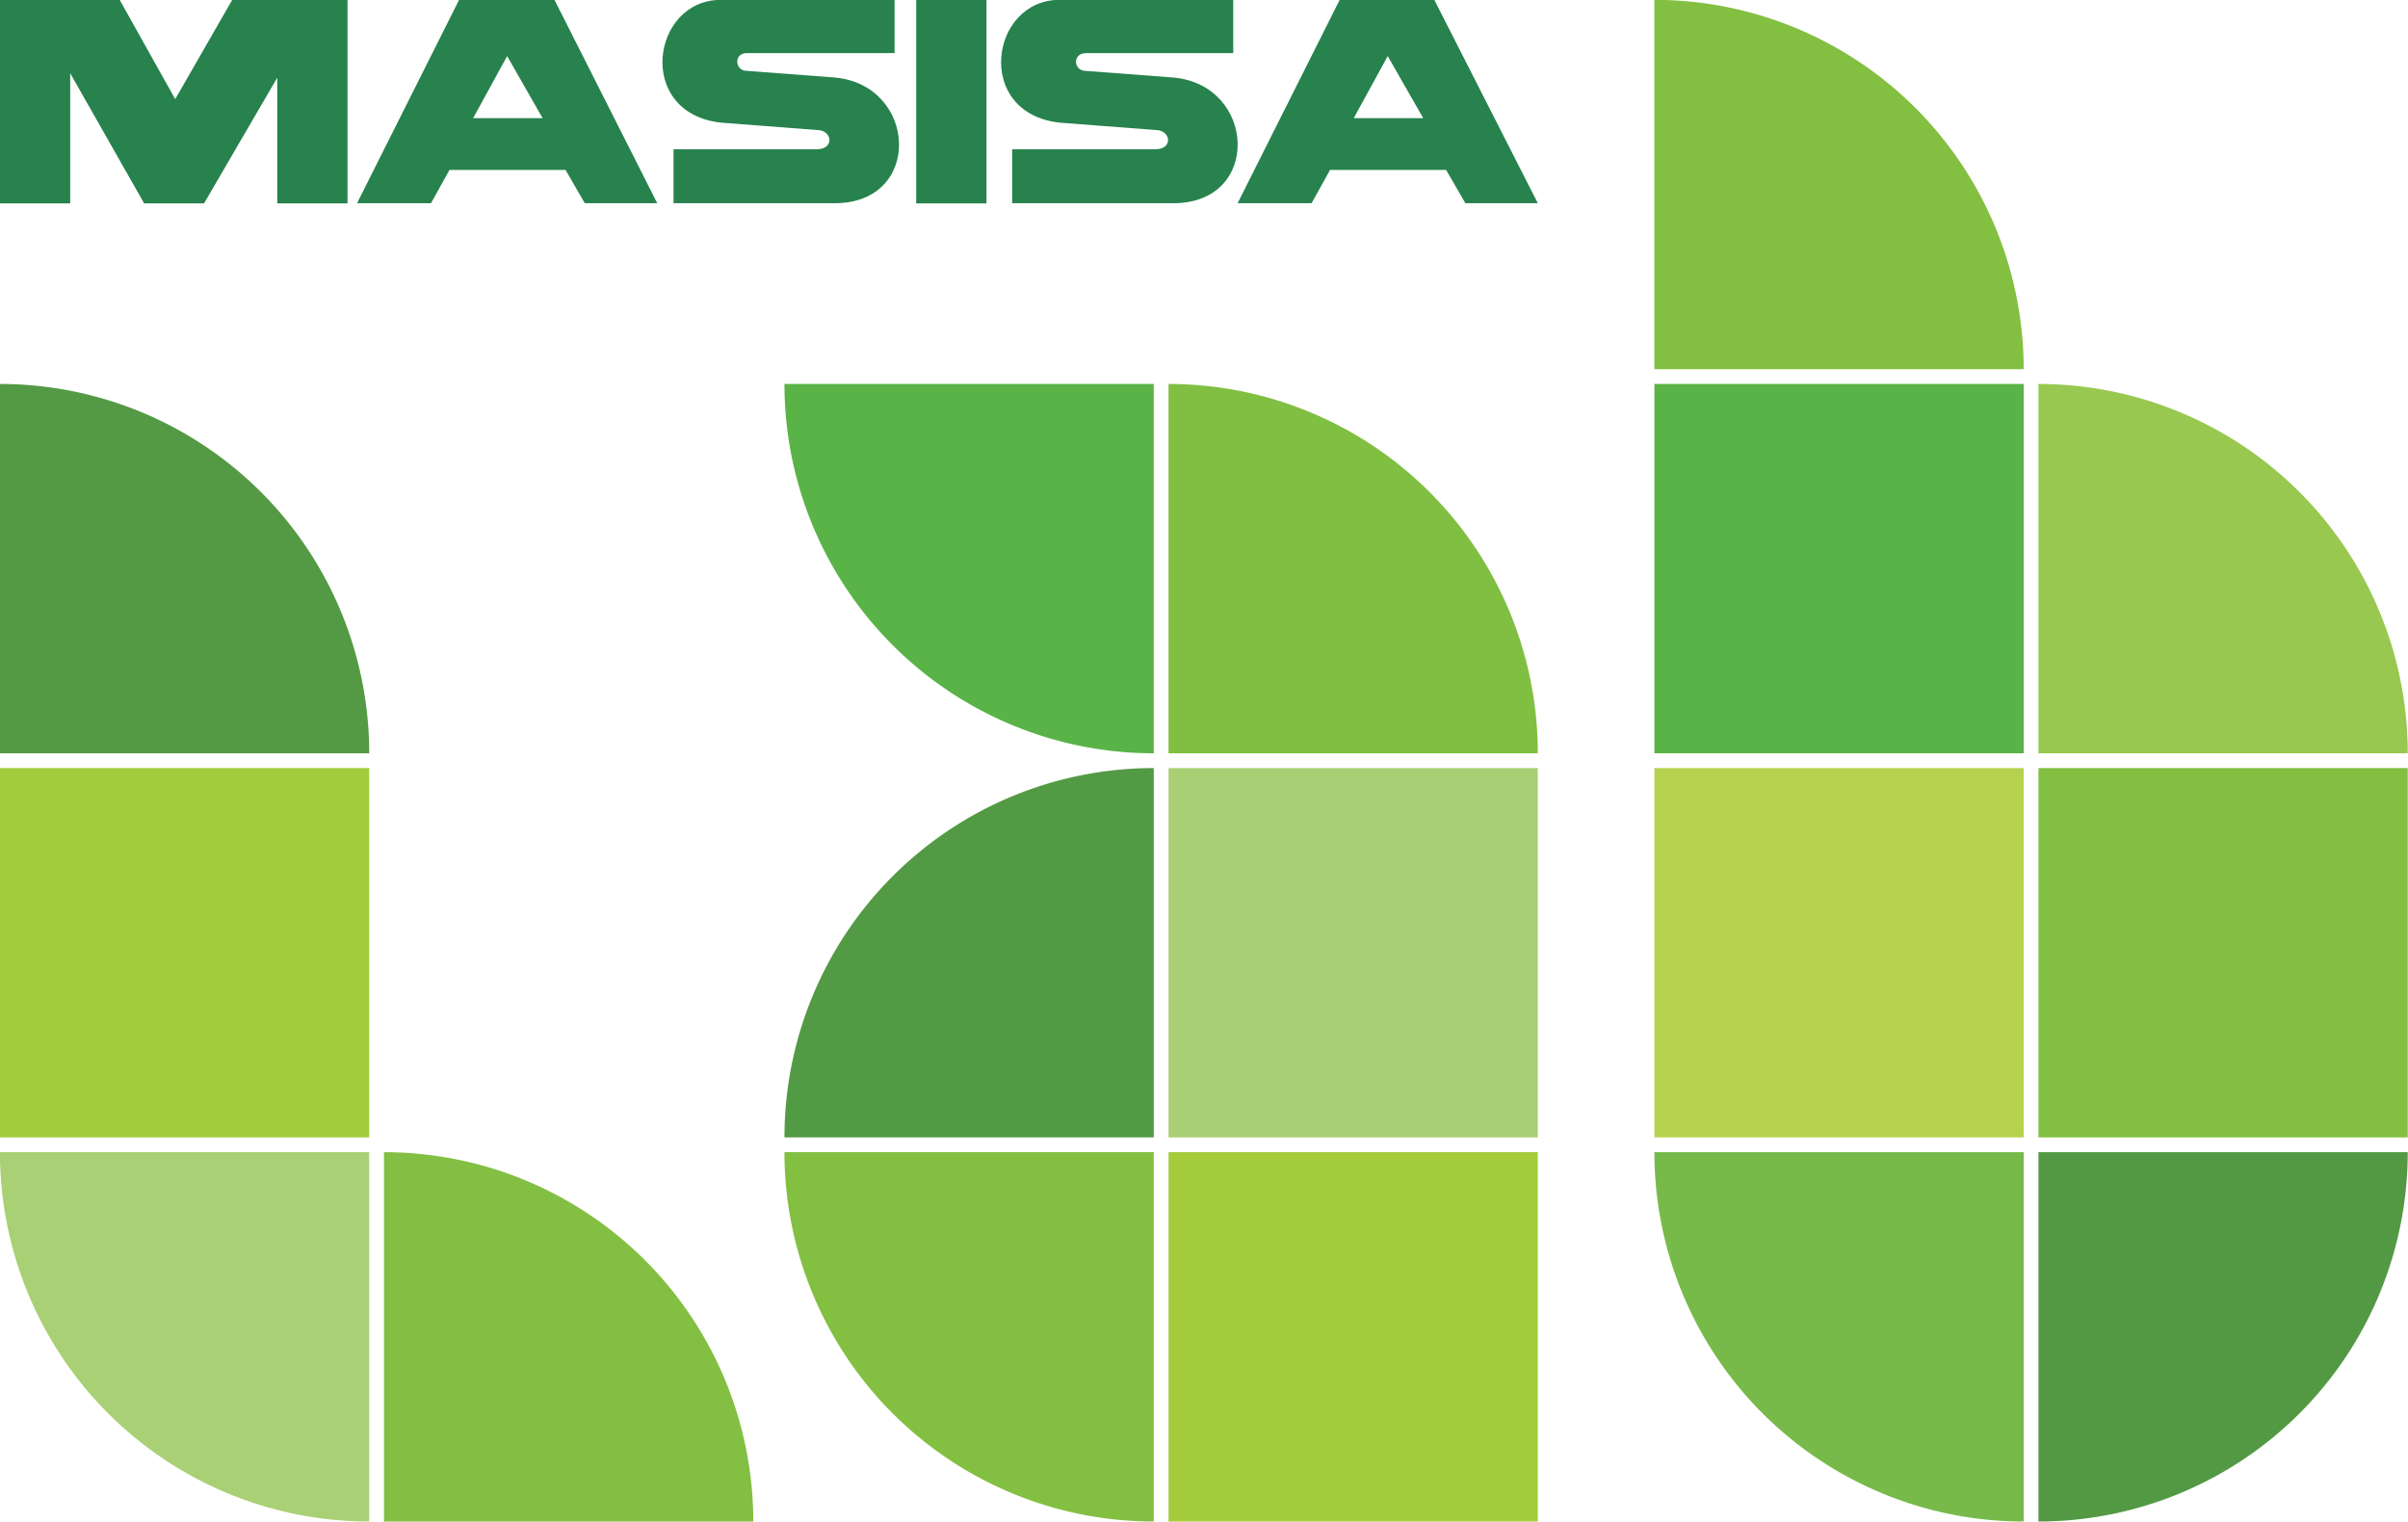<?xml version="1.0" encoding="UTF-8" standalone="no"?>
<!-- Created with Inkscape (http://www.inkscape.org/) -->

<svg
   xmlns:dc="http://purl.org/dc/elements/1.1/"
   xmlns:cc="http://creativecommons.org/ns#"
   xmlns:rdf="http://www.w3.org/1999/02/22-rdf-syntax-ns#"
   xmlns:svg="http://www.w3.org/2000/svg"
   xmlns="http://www.w3.org/2000/svg"
   xmlns:sodipodi="http://sodipodi.sourceforge.net/DTD/sodipodi-0.dtd"
   xmlns:inkscape="http://www.inkscape.org/namespaces/inkscape"
   width="223.311mm"
   height="141.111mm"
   viewBox="0 0 791.261 500"
   id="svg2"
   version="1.1"
   inkscape:version="0.91 r13725"
   sodipodi:docname="Masisa Lab.dev.svg">
  <defs
     id="defs4">
    <clipPath
       clipPathUnits="userSpaceOnUse"
       id="clipPath3546">
      <rect
         style="opacity:0.5;fill:#ff0000;fill-opacity:1;stroke:none;stroke-width:2;stroke-linecap:round;stroke-linejoin:round;stroke-miterlimit:4;stroke-dasharray:none;stroke-dashoffset:0;stroke-opacity:1"
         id="rect3548"
         width="174.712"
         height="114.614"
         x="-155.438"
         y="153.178"
         ry="0" />
    </clipPath>
  </defs>
  <sodipodi:namedview
     id="base"
     pagecolor="#ffffff"
     bordercolor="#666666"
     borderopacity="1.0"
     inkscape:pageopacity="0.0"
     inkscape:pageshadow="2"
     inkscape:zoom="0.98324057"
     inkscape:cx="395.63057"
     inkscape:cy="250.00004"
     inkscape:document-units="px"
     inkscape:current-layer="layer1"
     showgrid="false"
     inkscape:window-width="1366"
     inkscape:window-height="715"
     inkscape:window-x="-8"
     inkscape:window-y="22"
     inkscape:window-maximized="1"
     fit-margin-top="0"
     fit-margin-left="0"
     fit-margin-right="0"
     fit-margin-bottom="0" />
  <g
     inkscape:label="Capa 1"
     inkscape:groupmode="layer"
     id="layer1"
     transform="translate(70.869,105.565)">
    <g
       id="g3697"
       transform="matrix(2.427,0,0,2.427,-385.385,-707.953)">
      <path
         inkscape:connector-curvature="0"
         style="clip-rule:evenodd;fill:#27824d;fill-rule:evenodd"
         d="m 240.199,268.406 c 0.099,0 -19.42,0 -19.42,0 l 0,7.308 21.822,0 c 12.014,0 11.214,-16.017 0,-17.018 l -11.912,-0.901 c -1.602,0 -1.802,-2.402 0,-2.402 0.101,0 20.021,0 20.021,0 l 0,-7.208 -23.525,0 c -9.411,0 -11.612,15.316 0,16.619 l 13.015,1 c 2.1,0 2.4,2.603 0,2.603 l 0,0 z"
         id="path3411" />
      <path
         inkscape:connector-curvature="0"
         style="clip-rule:evenodd;fill:#27824d;fill-rule:evenodd"
         d="m 286.047,268.406 c 0.2,0 -19.42,0 -19.42,0 l 0,7.308 21.822,0 c 12.014,0 11.214,-16.017 0,-17.018 l -11.91,-0.901 c -1.602,0 -1.802,-2.402 0.099,-2.402 l 19.922,0 0,-7.208 -23.525,0 c -9.411,0 -11.614,15.316 0,16.619 l 13.013,1 c 2.1,0 2.401,2.603 0,2.603 l 0,0 z"
         id="path3413" />
      <path
         id="polygon3415"
         d="m 32.378,108.949 -7.064,0 -8.723,-15.35 0,0 0,15.35 -8.285,0 0,-23.985 14.13,0 6.541,11.688 6.715,-11.688 13.606,0 0,23.985 -8.286,0 0,-14.826 z"
         style="clip-rule:evenodd;fill:#27824d;fill-rule:evenodd"
         transform="matrix(1.148,0,0,1.148,120.047,150.665)"
         inkscape:connector-curvature="0" />
      <path
         id="polygon3417"
         d="m 116.367,84.964 8.287,0 0,23.985 -8.287,0 0,-23.985 z"
         style="clip-rule:evenodd;fill:#27824d;fill-rule:evenodd"
         transform="matrix(1.148,0,0,1.148,120.047,150.665)"
         inkscape:connector-curvature="0" />
      <path
         inkscape:connector-curvature="0"
         style="clip-rule:evenodd;fill:#27824d;fill-rule:evenodd"
         d="m 190.445,271.208 -2.503,4.506 -10.01,0 13.815,-27.529 12.914,0 13.914,27.529 -9.811,0 -2.603,-4.506 -15.715,0 0,0 z m 7.808,-15.415 4.806,8.41 -9.411,0 4.605,-8.41 0,0 z"
         id="path3419" />
      <path
         inkscape:connector-curvature="0"
         style="clip-rule:evenodd;fill:#27824d;fill-rule:evenodd"
         d="m 309.67,271.208 -2.502,4.506 -10.012,0 13.816,-27.529 12.814,0 14.013,27.529 -9.81,0 -2.603,-4.506 -15.715,0 0,0 z m 7.808,-15.415 4.807,8.41 -9.412,0 4.605,-8.41 0,0 z"
         id="path3421" />
      <path
         style="opacity:1;fill:#549944;fill-opacity:1;stroke:none;stroke-width:2;stroke-linecap:round;stroke-linejoin:round;stroke-miterlimit:4;stroke-dasharray:none;stroke-dashoffset:0;stroke-opacity:1"
         d="m 129.581,300.184 a 50,50 0 0 1 50,50 l -50,0 0,-50 z"
         id="path3423"
         inkscape:connector-curvature="0" />
      <path
         id="rect3425"
         d="m 129.581,352.185 50,0 0,50 -50,0 z"
         style="opacity:1;fill:#a3cb3c;fill-opacity:1;stroke:none;stroke-width:2;stroke-linecap:round;stroke-linejoin:round;stroke-miterlimit:4;stroke-dasharray:none;stroke-dashoffset:0;stroke-opacity:1"
         inkscape:connector-curvature="0" />
      <path
         inkscape:connector-curvature="0"
         id="path3427"
         d="m 179.581,454.185 a 50,50 0 0 1 -50,-50 l 50,0 0,50 z"
         style="opacity:1;fill:#a9d075;fill-opacity:1;stroke:none;stroke-width:2;stroke-linecap:round;stroke-linejoin:round;stroke-miterlimit:4;stroke-dasharray:none;stroke-dashoffset:0;stroke-opacity:1" />
      <path
         style="opacity:1;fill:#83bf42;fill-opacity:1;stroke:none;stroke-width:2;stroke-linecap:round;stroke-linejoin:round;stroke-miterlimit:4;stroke-dasharray:none;stroke-dashoffset:0;stroke-opacity:1"
         d="m 181.581,404.185 a 50,50 0 0 1 50,50 l -50,0 0,-50 z"
         id="path3429"
         inkscape:connector-curvature="0" />
      <path
         style="opacity:1;fill:#83bf41;fill-opacity:1;stroke:none;stroke-width:2;stroke-linecap:round;stroke-linejoin:round;stroke-miterlimit:4;stroke-dasharray:none;stroke-dashoffset:0;stroke-opacity:1"
         d="m 285.799,454.185 a 50,50 0 0 1 -50,-50 l 50,0 0,50 z"
         id="path3433"
         inkscape:connector-curvature="0" />
      <path
         id="rect3435"
         d="m 287.799,404.185 50,0 0,50 -50,0 z"
         style="opacity:1;fill:#a4cb3b;fill-opacity:1;stroke:none;stroke-width:2;stroke-linecap:round;stroke-linejoin:round;stroke-miterlimit:4;stroke-dasharray:none;stroke-dashoffset:0;stroke-opacity:1"
         inkscape:connector-curvature="0" />
      <path
         inkscape:connector-curvature="0"
         id="path3431"
         d="m 285.799,352.184 a 50,50 0 0 0 -50,50 l 50,0 0,-50 z"
         style="opacity:1;fill:#539a44;fill-opacity:1;stroke:none;stroke-width:2;stroke-linecap:round;stroke-linejoin:round;stroke-miterlimit:4;stroke-dasharray:none;stroke-dashoffset:0;stroke-opacity:1" />
      <path
         id="rect3437"
         d="m 287.799,352.184 50,0 0,50 -50,0 z"
         style="opacity:1;fill:#a9cf74;fill-opacity:1;stroke:none;stroke-width:2;stroke-linecap:round;stroke-linejoin:round;stroke-miterlimit:4;stroke-dasharray:none;stroke-dashoffset:0;stroke-opacity:1"
         inkscape:connector-curvature="0" />
      <path
         style="opacity:1;fill:#80bf42;fill-opacity:1;stroke:none;stroke-width:2;stroke-linecap:round;stroke-linejoin:round;stroke-miterlimit:4;stroke-dasharray:none;stroke-dashoffset:0;stroke-opacity:1"
         d="m 287.799,300.184 a 50,50 0 0 1 50,50 l -50,0 0,-50 z"
         id="path3439"
         inkscape:connector-curvature="0" />
      <path
         inkscape:connector-curvature="0"
         id="path3441"
         d="m 285.799,350.184 a 50,50 0 0 1 -50,-50 l 50,0 0,50 z"
         style="opacity:1;fill:#59b347;fill-opacity:1;stroke:none;stroke-width:2;stroke-linecap:round;stroke-linejoin:round;stroke-miterlimit:4;stroke-dasharray:none;stroke-dashoffset:0;stroke-opacity:1" />
      <path
         inkscape:connector-curvature="0"
         id="path3443"
         d="m 353.581,248.184 a 50,50 0 0 1 50,50 l -50,0 0,-50 z"
         style="opacity:1;fill:#83bf41;fill-opacity:1;stroke:none;stroke-width:2;stroke-linecap:round;stroke-linejoin:round;stroke-miterlimit:4;stroke-dasharray:none;stroke-dashoffset:0;stroke-opacity:1" />
      <path
         inkscape:connector-curvature="0"
         id="path3449"
         d="m 403.581,454.185 a 50,50 0 0 1 -50,-50 l 50,0 0,50 z"
         style="opacity:1;fill:#77ba4a;fill-opacity:1;stroke:none;stroke-width:2;stroke-linecap:round;stroke-linejoin:round;stroke-miterlimit:4;stroke-dasharray:none;stroke-dashoffset:0;stroke-opacity:1" />
      <path
         style="opacity:1;fill:#539944;fill-opacity:1;stroke:none;stroke-width:2;stroke-linecap:round;stroke-linejoin:round;stroke-miterlimit:4;stroke-dasharray:none;stroke-dashoffset:0;stroke-opacity:1"
         d="m 405.581,454.185 a 50,50 0 0 0 50,-50 l -50,0 0,50 z"
         id="path3451"
         inkscape:connector-curvature="0" />
      <path
         id="rect3447"
         d="m 353.581,352.184 50,0 0,50 -50,0 z"
         style="opacity:1;fill:#b5d34f;fill-opacity:1;stroke:none;stroke-width:2;stroke-linecap:round;stroke-linejoin:round;stroke-miterlimit:4;stroke-dasharray:none;stroke-dashoffset:0;stroke-opacity:1"
         inkscape:connector-curvature="0" />
      <path
         id="rect3455"
         d="m 405.581,352.184 50,0 0,50 -50,0 z"
         style="opacity:1;fill:#83bf41;fill-opacity:1;stroke:none;stroke-width:2;stroke-linecap:round;stroke-linejoin:round;stroke-miterlimit:4;stroke-dasharray:none;stroke-dashoffset:0;stroke-opacity:1"
         inkscape:connector-curvature="0" />
      <path
         id="rect3445"
         d="m 353.581,300.184 50,0 0,50 -50,0 z"
         style="opacity:1;fill:#5ab346;fill-opacity:1;stroke:none;stroke-width:2;stroke-linecap:round;stroke-linejoin:round;stroke-miterlimit:4;stroke-dasharray:none;stroke-dashoffset:0;stroke-opacity:1"
         inkscape:connector-curvature="0" />
      <path
         style="opacity:1;fill:#98c84f;fill-opacity:1;stroke:none;stroke-width:2;stroke-linecap:round;stroke-linejoin:round;stroke-miterlimit:4;stroke-dasharray:none;stroke-dashoffset:0;stroke-opacity:1"
         d="m 405.581,300.184 a 50,50 0 0 1 50,50 l -50,0 0,-50 z"
         id="path3459"
         inkscape:connector-curvature="0" />
    </g>
  </g>
</svg>
